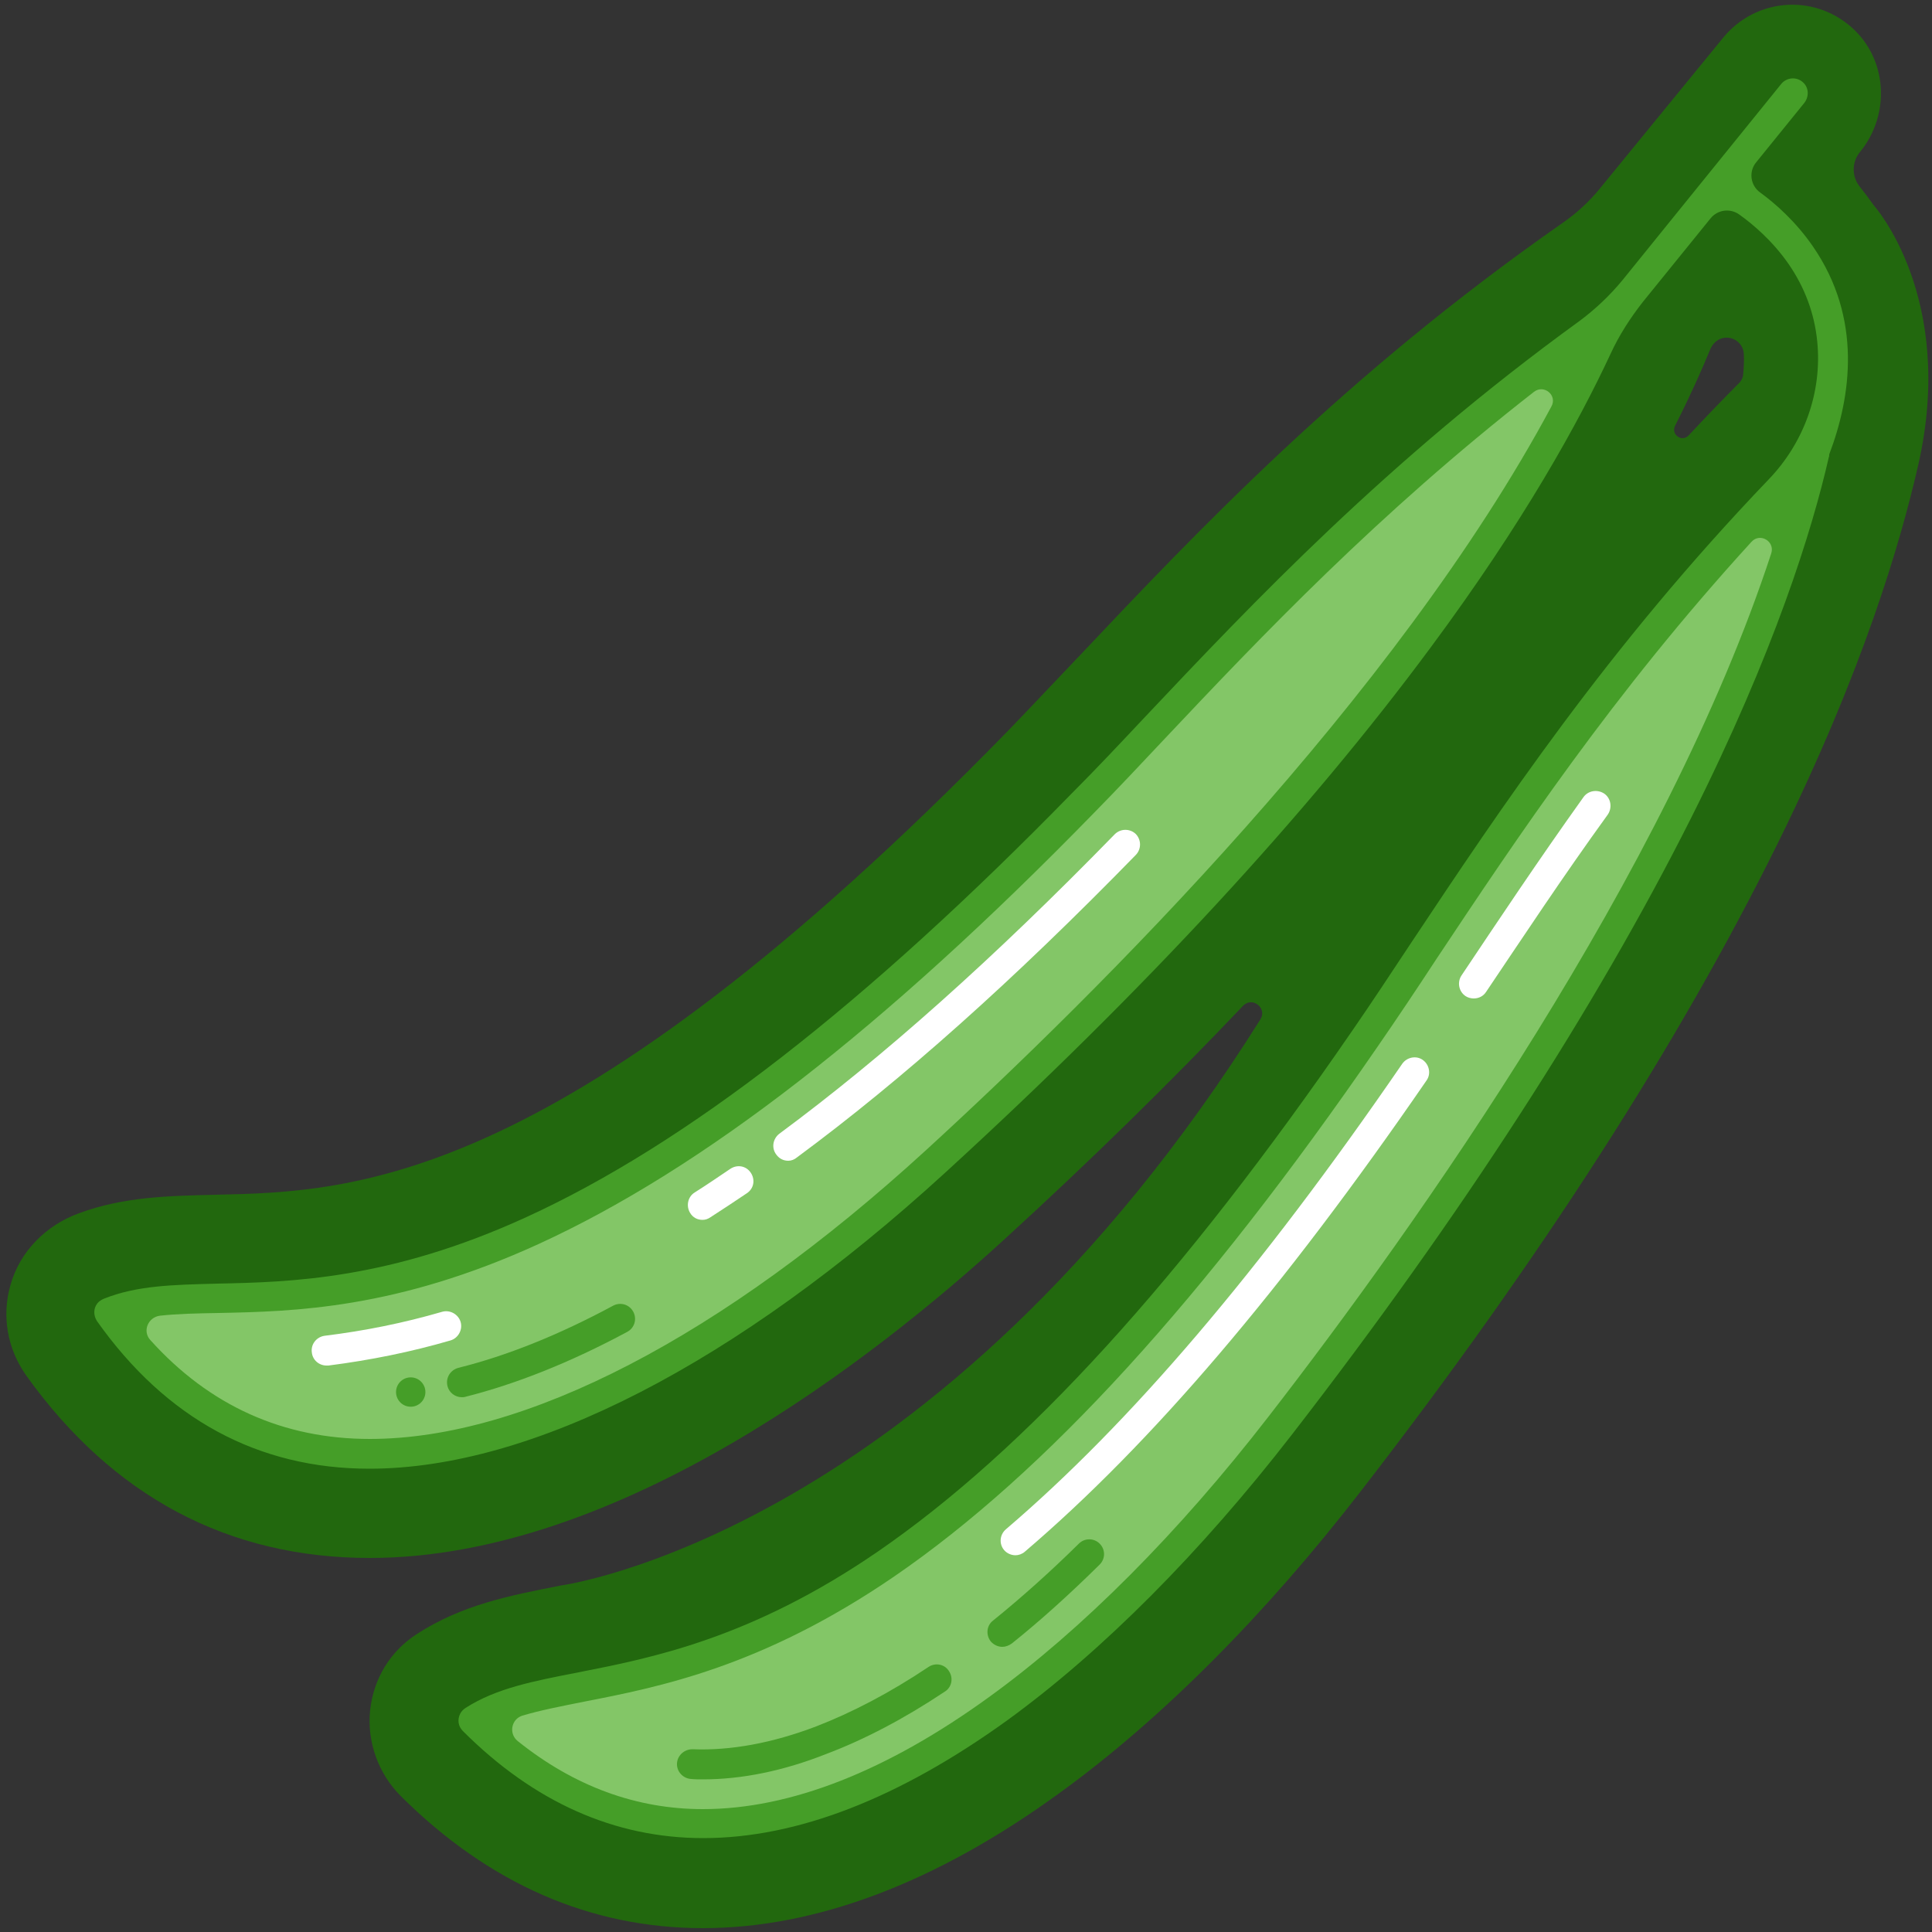 <?xml version="1.0" encoding="utf-8"?>
<!-- Generator: Adobe Illustrator 20.1.0, SVG Export Plug-In . SVG Version: 6.00 Build 0)  -->
<svg version="1.1" id="Layer_1" xmlns="http://www.w3.org/2000/svg" xmlns:xlink="http://www.w3.org/1999/xlink" x="0px" y="0px"
	 viewBox="0 0 500 500" style="enable-background:new 0 0 500 500;" xml:space="preserve">
<rect x="0" y="0" width="500" height="500" fill="#333333" stroke="none"/>
<style type="text/css">
	.st0{fill:#22680E;}
	.st1{fill:#83C667;}
	.st2{fill:none;stroke:#22680F;stroke-width:6;stroke-linecap:round;stroke-miterlimit:10;}
	.st3{fill:none;stroke:#22680E;stroke-width:3;stroke-linecap:round;stroke-linejoin:round;stroke-miterlimit:10;}
	.st4{fill:none;stroke:#FFFFFF;stroke-linecap:round;stroke-linejoin:round;stroke-miterlimit:10;}
	.st5{fill:#629024;}
	.st6{fill:#DFB52C;}
	.st7{fill:#42210B;}
	.st8{fill:#253933;}
	.st9{fill:none;stroke:#DFB52C;stroke-linecap:round;stroke-miterlimit:10;}
	.st10{fill:#BBCB38;stroke:#315302;stroke-width:6;stroke-miterlimit:10;}
	.st11{fill:none;stroke:#BBCB38;stroke-width:3.5;stroke-linecap:round;stroke-miterlimit:10;}
	.st12{fill:#3B792C;stroke:#15540E;stroke-width:6;stroke-miterlimit:10;}
	.st13{fill:none;stroke:#355B00;stroke-width:6;stroke-miterlimit:10;}
	.st14{fill:#94AD34;stroke:#355B00;stroke-linecap:round;stroke-linejoin:round;stroke-miterlimit:10;}
	.st15{fill:#00FFFF;}
	.st16{fill:#95CC63;stroke:#517B39;stroke-width:3;stroke-linecap:round;stroke-linejoin:round;stroke-miterlimit:10;}
	.st17{fill:none;stroke:#517B39;stroke-linecap:round;stroke-linejoin:round;stroke-miterlimit:10;}
	.st18{clip-path:url(#SVGID_2_);}
	.st19{fill:none;stroke:#00FFFF;stroke-width:0.26;stroke-miterlimit:10;}
	.st20{fill:none;stroke:#355B00;stroke-linecap:round;stroke-linejoin:round;stroke-miterlimit:10;}
	.st21{fill:#94AD34;}
	.st22{fill:#355B00;}
	.st23{fill:#95CC63;stroke:#517B39;stroke-linecap:round;stroke-linejoin:round;stroke-miterlimit:10;}
	.st24{fill:none;stroke:#94AD34;stroke-linecap:round;stroke-linejoin:round;stroke-miterlimit:10;}
	.st25{fill:#FFFFFF;}
	.st26{fill:none;stroke:#94AD34;stroke-width:0.404;stroke-miterlimit:10;}
	.st27{fill:#94AD34;stroke:#94AD34;stroke-linecap:round;stroke-miterlimit:10;}
	.st28{fill:none;stroke:#94AD34;stroke-miterlimit:10;}
	.st29{fill:none;stroke:#94AD34;stroke-width:0.258;stroke-miterlimit:10;}
	.st30{fill:none;stroke:#7BB76B;stroke-linecap:round;stroke-linejoin:round;stroke-miterlimit:10;}
	.st31{fill:#7BB76B;stroke:#3B792C;stroke-linecap:round;stroke-linejoin:round;stroke-miterlimit:10;}
	.st32{fill:none;stroke:#3B792C;stroke-linecap:round;stroke-linejoin:round;stroke-miterlimit:10;}
	.st33{fill:none;stroke:#BCEFA5;stroke-linecap:round;stroke-linejoin:round;stroke-miterlimit:10;}
	.st34{fill:#3B792C;}
	.st35{fill:#BCEFA5;}
	.st36{fill:#15540E;}
	.st37{fill:#7BB76B;}
	.st38{fill:none;stroke:#62A580;stroke-miterlimit:10;}
	.st39{fill:none;stroke:#62A580;stroke-linecap:round;stroke-miterlimit:10;}
	.st40{fill:#62A580;}
	.st41{fill:#ACCEA2;stroke:#19402E;stroke-width:6;stroke-linejoin:round;stroke-miterlimit:10;}
	.st42{fill:none;stroke:#769D6E;stroke-linecap:round;stroke-miterlimit:10;}
	.st43{fill:#769D6E;}
	.st44{fill:none;stroke:#ACCEA2;stroke-linecap:round;stroke-miterlimit:10;}
	.st45{fill:none;stroke:#FFFFFF;stroke-linecap:round;stroke-miterlimit:10;}
	.st46{fill:none;stroke:#438763;stroke-linecap:round;stroke-miterlimit:10;}
	.st47{fill:#438763;}
	.st48{fill:#ACCEA2;}
	.st49{fill:#19402E;}
	.st50{fill:#16502E;}
	.st51{fill:#9EDB61;}
	.st52{opacity:0.5;fill:#7EB654;}
	.st53{fill:#5B943A;}
	.st54{fill:#7EB654;}
	.st55{fill:#917013;}
	.st56{fill:#EDDC84;}
	.st57{fill:#F4EDAA;}
	.st58{fill:#DBC002;}
	.st59{fill:#463849;}
	.st60{fill:#B28BB8;}
	.st61{fill:#CCBCDF;}
	.st62{fill:#9C5D96;}
	.st63{fill:#BBCB38;}
	.st64{fill:#315302;}
	.st65{fill:none;stroke:#5A7700;stroke-linecap:round;stroke-miterlimit:10;}
	.st66{fill:#5A7700;}
	.st67{fill:#DFB52C;stroke:#42210B;stroke-width:3;stroke-miterlimit:10;}
	.st68{fill:none;stroke:#42210B;stroke-linecap:round;stroke-miterlimit:10;}
	.st69{fill:none;stroke:#253933;stroke-width:3;stroke-linecap:round;stroke-linejoin:round;stroke-miterlimit:10;}
	.st70{fill:none;stroke:#315302;stroke-width:3;stroke-miterlimit:10;}
	.st71{fill:#629024;stroke:#253933;stroke-linejoin:round;stroke-miterlimit:10;}
	.st72{fill:#629024;stroke:#253933;stroke-miterlimit:10;}
	.st73{fill:none;stroke:#253933;stroke-linecap:round;stroke-linejoin:round;stroke-miterlimit:10;}
	.st74{fill:#629024;stroke:#253933;stroke-linecap:round;stroke-linejoin:round;stroke-miterlimit:10;}
	.st75{opacity:0.9;fill:none;stroke:#629024;stroke-miterlimit:10;}
	.st76{opacity:0.8;fill:none;stroke:#629024;stroke-miterlimit:10;}
	.st77{opacity:0.7;fill:none;stroke:#629024;stroke-miterlimit:10;}
	.st78{opacity:0.6;fill:none;stroke:#629024;stroke-miterlimit:10;}
	.st79{opacity:0.5;fill:none;stroke:#629024;stroke-miterlimit:10;}
	.st80{opacity:0.4;fill:none;stroke:#629024;stroke-miterlimit:10;}
	.st81{opacity:0.3;fill:none;stroke:#629024;stroke-miterlimit:10;}
	.st82{opacity:0.2;fill:none;stroke:#629024;stroke-miterlimit:10;}
	.st83{opacity:0.1;fill:none;stroke:#629024;stroke-miterlimit:10;}
	.st84{fill:#70932E;}
	.st85{fill:#7B9630;}
	.st86{fill:#879A31;}
	.st87{fill:#949E32;}
	.st88{fill:#A0A234;}
	.st89{fill:#ADA536;}
	.st90{fill:#B8A937;}
	.st91{fill:#C5AD38;}
	.st92{fill:#D2B03A;}
	.st93{fill:none;stroke:#459E28;stroke-linecap:round;stroke-linejoin:round;stroke-miterlimit:10;}
	.st94{fill:#459E28;}
</style>
<path class="st0" d="M145.3,410.3c-13.3,2.6-25.8,5-37.6,12.7c-6.7,4.4-11,11.4-11.9,19.5c-0.9,8.2,2.1,16.5,7.9,22.3
	c22.8,22.7,49.1,34.2,78.2,34.2c29.2,0,60.3-11.7,92.2-34.9c26.3-19,53.4-46.2,78.4-78.6c45.9-59.3,82.1-115.6,107.6-167.3
	c22.3-45.2,31.8-78.1,36.3-97.7c10-43.6-11.5-67.4-11.5-67.4c-1.2-1.7-2.4-3.3-3.6-4.8c-2.1-2.6-2.1-6.4,0.1-9v0
	c7.9-9.7,7.1-24.1-2.3-32.3c-9.9-8.7-24.8-7.4-33.1,2.7l-31.8,38.9c-2.9,3.6-6.3,6.7-10.1,9.3l0,0c-56.1,39.2-94.3,79.6-125,112.1
	l-0.1,0.1c-6.4,6.7-12.4,13.1-18.1,19C145.7,307.2,91.6,308.4,55.8,309.2c-12.2,0.3-23.8,0.5-35.4,4.8c-8.5,3.1-15.3,9.9-17.7,18.6
	c-2.3,8-0.8,16.5,4.1,23.4c22.4,31.3,52.3,47.2,88.9,47.2c64.6,0,130.8-51.8,164.5-82.7c22.2-20.3,42.7-40.4,61.5-60.2
	c2.4-2.5,6.3,0.6,4.5,3.5C242.3,397.2,145.3,410.3,145.3,410.3z M451.3,91.7c0.1,1.6,0,3.5-0.2,5.5c-0.1,0.6-0.4,1.2-0.8,1.7
	c-4.6,4.6-9,9.2-13.3,13.8c-1.7,1.8-4.6-0.2-3.5-2.5c3.9-7.7,6.9-14.4,9.2-20c0.4-0.9,1.1-1.7,1.9-2.2l0,0
	C447.5,86.3,451.2,88.3,451.3,91.7z"/>
<polygon class="st1" points="403.3,94.1 408.2,98.3 385.5,140.5 339.5,201.6 254.7,290.2 198.9,336.9 126.7,373.9 89,377.1 
	53,365.9 30,340.8 35.2,339.4 69.4,335.5 118.6,326.8 171,302.1 244.9,243.8 321,165.6 367.7,120.6 "/>
<polygon class="st1" points="127,445.8 133.3,440.2 182.5,429.7 236.2,401.8 287.1,355.8 357.6,264.7 403.3,194.3 439.6,149.6 
	462.3,128.3 461.6,148.9 434,211.3 393.2,282.5 332.1,368.3 288.5,418.9 255.4,445.8 217.4,467.1 183.9,473.7 154.2,468.1 "/>
<path class="st25" d="M381.4,258.4c-0.7,0-1.5-0.2-2.1-0.6c-1.8-1.2-2.2-3.6-1.1-5.3c9.3-13.9,19.8-29.7,31.6-46.2
	c1.2-1.7,3.6-2.1,5.4-0.9c1.7,1.2,2.1,3.6,0.9,5.4c-11.8,16.3-22.2,32.1-31.5,45.9C383.9,257.8,382.7,258.4,381.4,258.4z"/>
<path class="st25" d="M262.8,402.5c-1.1,0-2.2-0.5-2.9-1.3c-1.4-1.6-1.2-4,0.4-5.4c32.2-27.5,65.8-66.9,102.6-120.5
	c1.2-1.7,3.6-2.2,5.3-1c1.7,1.2,2.2,3.6,1,5.3c-37.2,54.1-71.2,94-104,122C264.5,402.2,263.6,402.5,262.8,402.5z"/>
<path class="st25" d="M204,300.4c-1.2,0-2.3-0.5-3.1-1.6c-1.3-1.7-0.9-4.1,0.8-5.4c26.9-19.9,55.3-45.2,86.8-77.5
	c1.5-1.5,3.9-1.5,5.4-0.1c1.5,1.5,1.5,3.9,0.1,5.4c-31.8,32.6-60.5,58.2-87.7,78.3C205.6,300.1,204.8,300.4,204,300.4z"/>
<path class="st25" d="M181.8,315.7c-1.3,0-2.5-0.6-3.2-1.8c-1.1-1.8-0.6-4.2,1.2-5.3c3-1.9,6.1-4,9.2-6.1c1.8-1.2,4.1-0.8,5.3,1
	c1.2,1.8,0.8,4.1-1,5.3c-3.1,2.1-6.3,4.2-9.4,6.2C183.2,315.5,182.5,315.7,181.8,315.7z"/>
<path class="st25" d="M84.5,353.4c-1.9,0-3.6-1.4-3.8-3.4c-0.3-2.1,1.2-4,3.3-4.3c10.5-1.3,20.4-3.3,30.4-6.2c2-0.6,4.2,0.6,4.8,2.6
	c0.6,2-0.6,4.2-2.6,4.8c-10.3,3-20.7,5.1-31.6,6.5C84.8,353.4,84.7,353.4,84.5,353.4z"/>
<path class="st94" d="M419.9,72.5c-3.3,4-7.1,7.6-11.3,10.7C359.1,119.1,324.2,156,296,185.9c-6.4,6.8-12.5,13.3-18.5,19.3
	C223.9,260.1,177.7,296,136.2,315c-35.4,16.2-61.1,16.8-79.9,17.2c-11.7,0.3-20.9,0.5-29.4,3.9c-0.7,0.3-1.3,0.7-1.7,1.2
	c-1.1,1.4-1,3.2-0.1,4.6c17.9,25.3,41.7,38.2,70.5,38.2c42.1,0,95-27.2,149-76.6c51.5-47.1,93.8-92.9,125.7-136
	c24.1-32.5,38.3-58.3,46.5-75.9c2.2-4.8,5.1-9.3,8.4-13.5l17.5-21.6c1.8-2.2,5-2.7,7.4-1c3.5,2.5,8.5,6.7,12.7,12.7
	c4.3,6.2,6.8,13,7.5,20.2c1.3,13.1-3.4,26.1-12.5,35.6c-41.8,43.6-69.7,85.6-92.4,119.7c-5.3,8-10.3,15.6-15.2,22.7
	c-44.4,64.6-84.7,108.8-123.1,135.2c-32.8,22.5-58.6,27.5-77.4,31.2c-11.8,2.3-21.2,4.1-29.2,9.2c-0.6,0.4-1.1,0.9-1.4,1.5
	c-0.8,1.6-0.5,3.3,0.7,4.5c18.4,18.4,39.3,27.7,62.2,27.7c24.3,0,50.7-10.3,78.7-30.5c24.5-17.8,50-43.4,73.7-74
	c43.8-56.6,78.5-110.3,103.2-159.4c21.7-43.2,31.4-74.7,35.7-93.5c0.1-0.2,0.1-0.5,0.1-0.7c5.7-15,8.6-35.2-4.2-53.8
	c-4.4-6.4-9.7-11.1-13.7-14c-2.5-1.8-3-5.4-1-7.8l12.4-15.3c1.3-1.6,1.3-4-0.3-5.4c-1.6-1.5-4.2-1.3-5.6,0.4L419.9,72.5z
	 M239.5,297.8c-52.6,48.1-103.6,74.6-143.8,74.6c-22.4,0-41.5-8.6-56.8-25.6c-2.1-2.3-0.6-5.9,2.5-6.3c4.5-0.5,9.5-0.6,15.2-0.7
	c19.4-0.4,46-1,82.9-17.9c42.3-19.4,89.3-55.8,143.6-111.5c6-6.1,12.1-12.6,18.5-19.4c24.8-26.3,54.9-58,95.4-89.6
	c2.6-2,6.1,0.9,4.5,3.8C361.3,180.2,284.5,256.6,239.5,297.8z M328.3,366.6c-23.3,30.1-48.2,55.1-72.2,72.5
	c-26.6,19.3-51.6,29.1-74.2,29.1c-17.2,0-33.3-5.9-47.9-17.6c-2.4-1.9-1.7-5.7,1.2-6.6c4.7-1.4,9.9-2.4,15.9-3.6
	c19.5-3.8,46.1-9,80.3-32.4c39.2-26.9,80.1-71.7,125.1-137.1c4.9-7.1,10-14.7,15.3-22.8c20.7-31.1,45.6-68.6,81.5-107.9
	c2.2-2.4,6.1-0.1,5.1,3C431.3,225.9,366.8,316.9,328.3,366.6z"/>
<path class="st94" d="M181.9,460.5c-1,0-2,0-3-0.1c-2.1-0.1-3.8-1.9-3.7-4c0.1-2.1,1.9-3.7,4-3.7c9.9,0.4,20.7-1.6,32-5.9
	c9.3-3.6,19.1-8.7,29.1-15.4c1.8-1.2,4.2-0.7,5.3,1.1c1.2,1.8,0.7,4.2-1.1,5.3c-10.5,7-20.8,12.4-30.6,16.1
	C202.8,458.3,192,460.5,181.9,460.5z"/>
<path class="st94" d="M259.4,426.2c-1.1,0-2.2-0.5-3-1.4c-1.3-1.7-1.1-4.1,0.6-5.4c7.3-5.9,14.8-12.6,22.2-19.9
	c1.5-1.5,3.9-1.5,5.4,0c1.5,1.5,1.5,3.9,0,5.4c-7.6,7.5-15.2,14.4-22.7,20.4C261.1,425.9,260.2,426.2,259.4,426.2z"/>
<path class="st94" d="M119.5,361.6c-1.7,0-3.3-1.2-3.7-2.9c-0.5-2.1,0.7-4.1,2.8-4.7c12.5-3.1,26-8.5,40.1-16.1
	c1.9-1,4.2-0.3,5.2,1.6c1,1.9,0.3,4.2-1.6,5.2c-14.7,7.9-28.8,13.5-41.9,16.8C120.1,361.6,119.8,361.6,119.5,361.6z"/>
<ellipse transform="matrix(4.323251e-02 -0.999 0.999 4.323251e-02 -258.242 450.879)" class="st94" cx="106.3" cy="360.3" rx="3.8" ry="3.8"/>
</svg>
